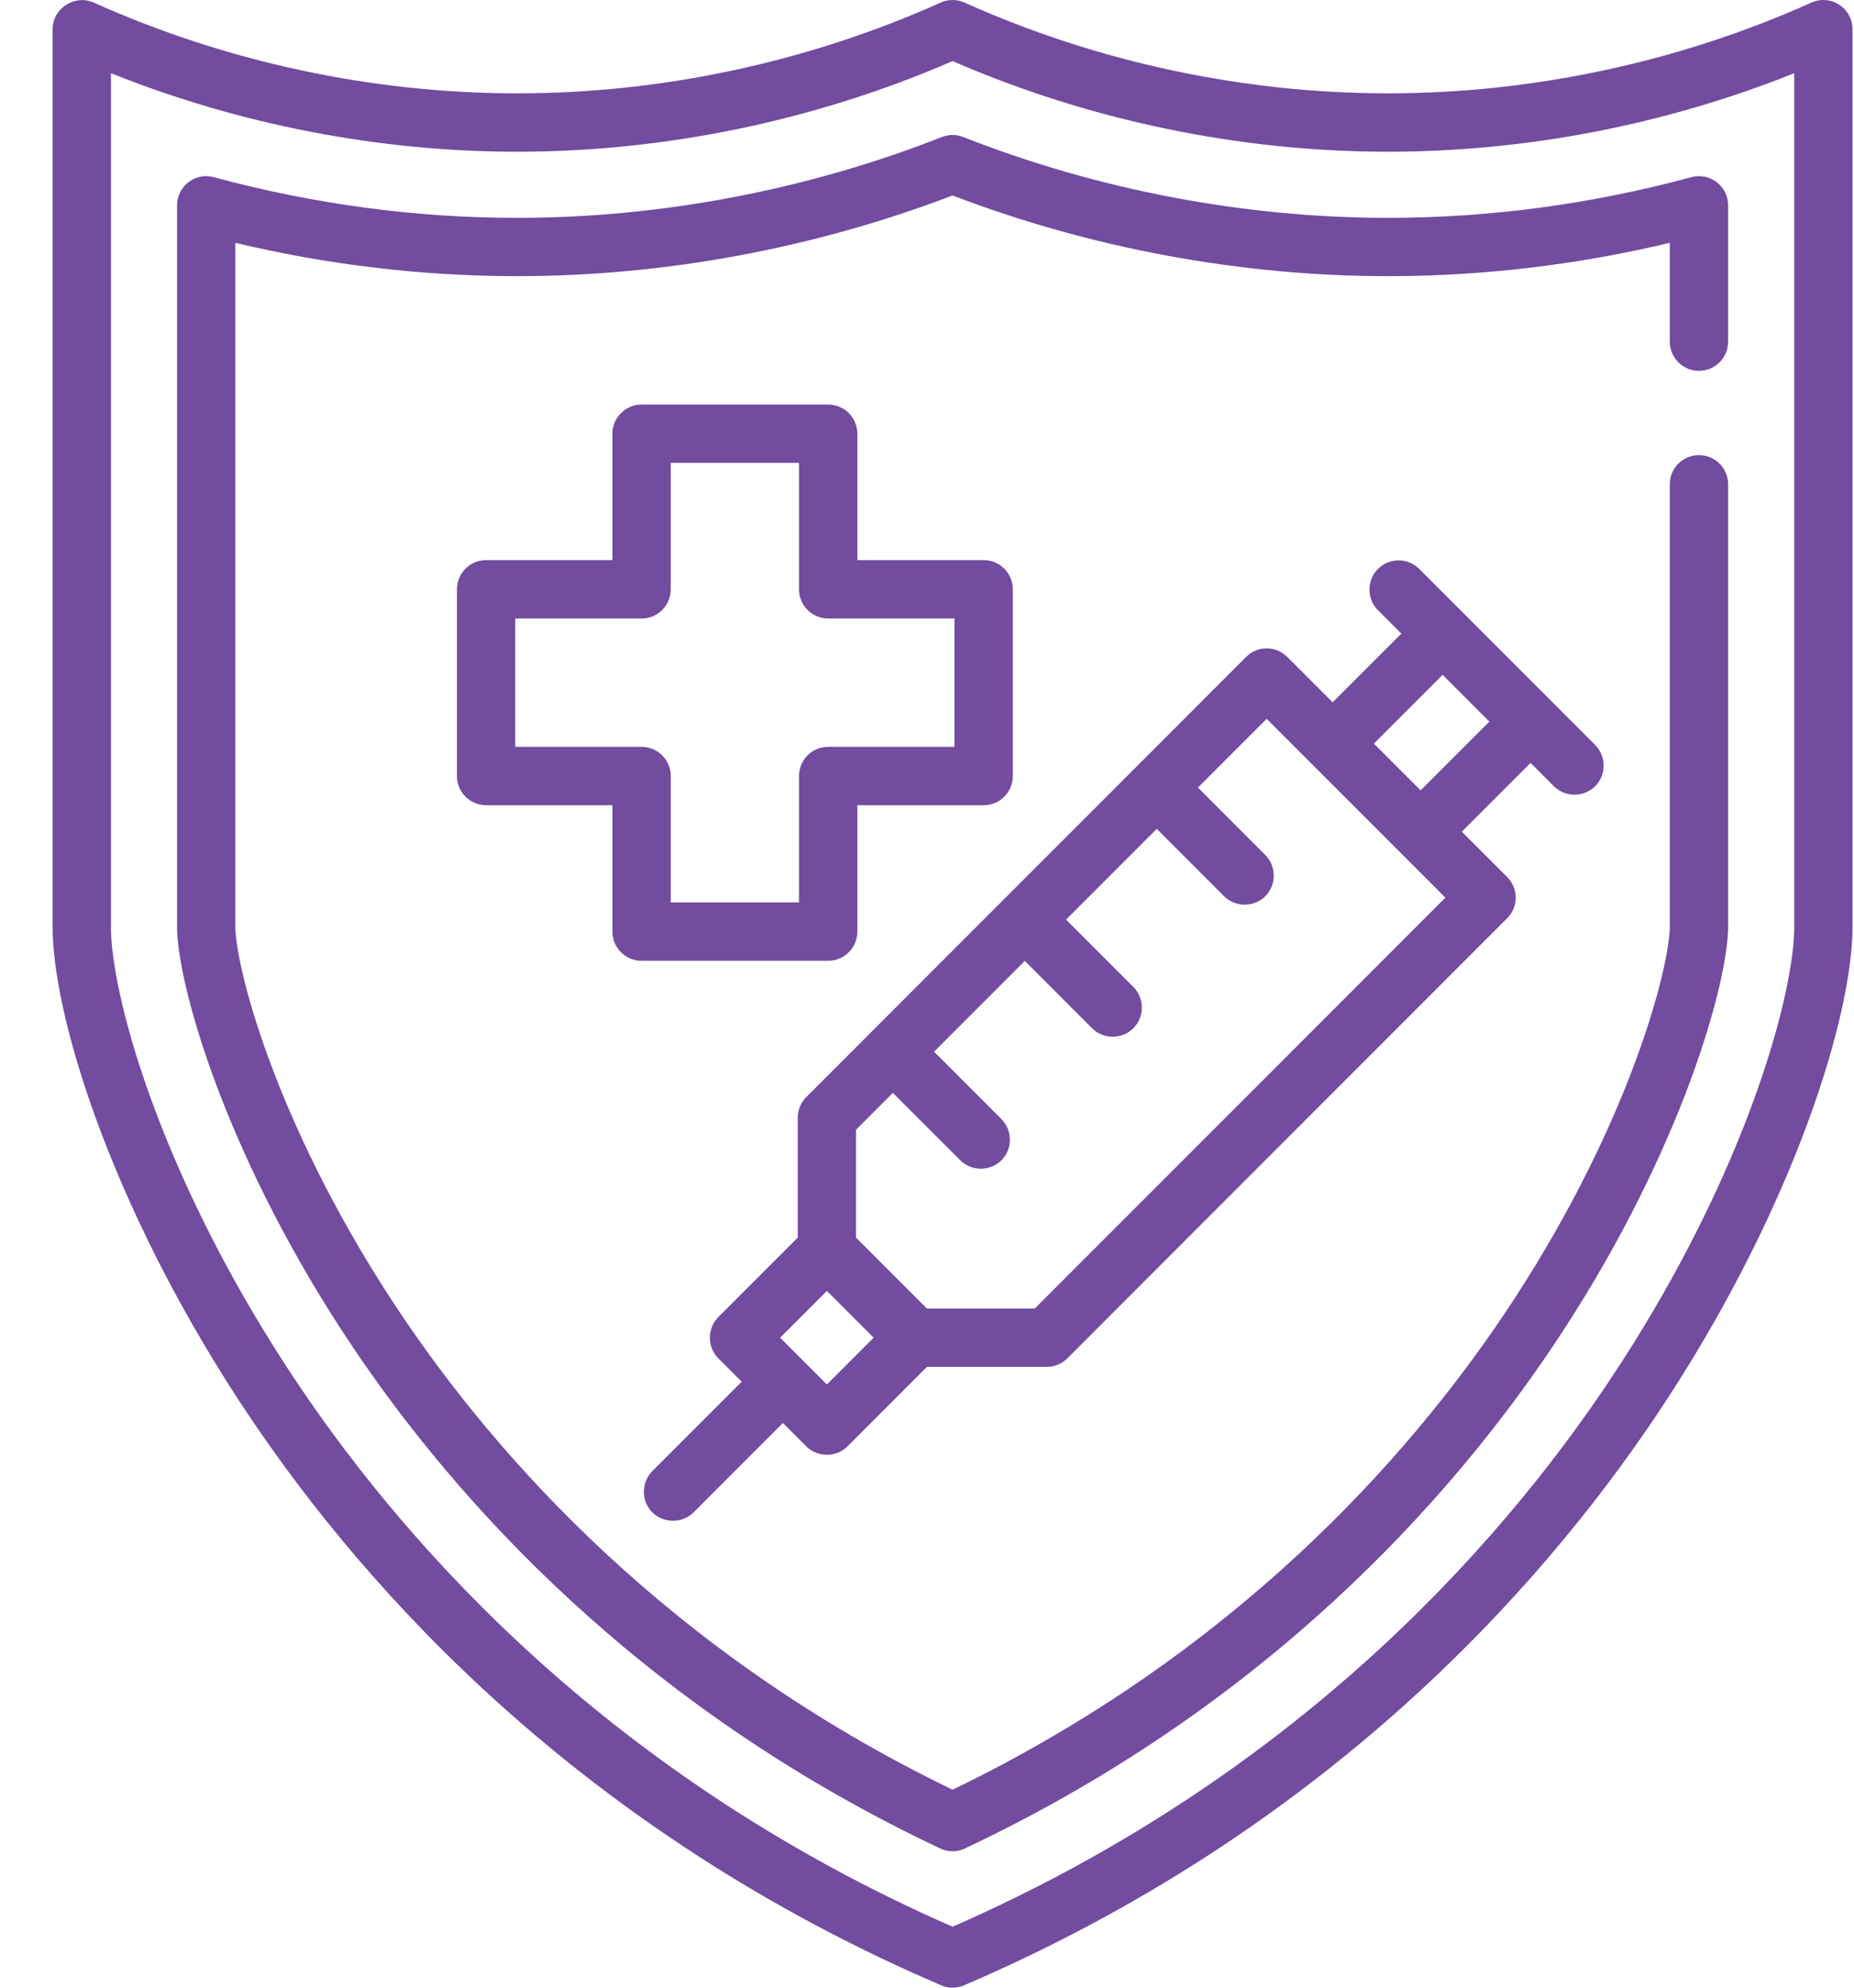 <svg width="28" height="30" viewBox="0 0 28 30" fill="none" xmlns="http://www.w3.org/2000/svg">
<path d="M27.776 0.071C27.651 -0.011 27.493 -0.022 27.357 0.039C25.361 0.935 23.149 1.409 20.962 1.409C18.774 1.409 16.562 0.935 14.567 0.039C14.452 -0.013 14.321 -0.013 14.206 0.039C12.21 0.935 9.999 1.409 7.811 1.409C5.623 1.409 3.412 0.935 1.416 0.039C1.129 -0.09 0.795 0.127 0.795 0.44V14.061C0.795 14.065 0.795 14.069 0.795 14.073C0.837 15.525 1.787 18.433 3.773 21.386C5.543 24.017 8.791 27.641 14.213 29.964C14.268 29.988 14.327 30 14.386 30C14.445 30 14.504 29.988 14.56 29.964C19.981 27.641 23.229 24.017 24.999 21.386C26.986 18.433 27.935 15.525 27.977 14.073C27.977 14.069 27.977 14.065 27.977 14.061V0.44C27.977 0.291 27.901 0.152 27.776 0.071ZM27.097 14.054C27.062 15.167 26.282 17.901 24.269 20.894C22.584 23.399 19.506 26.839 14.386 29.08C9.266 26.839 6.189 23.399 4.504 20.894C2.491 17.901 1.71 15.167 1.676 14.054V1.105C3.617 1.881 5.724 2.29 7.811 2.29C10.056 2.29 12.325 1.817 14.386 0.922C16.447 1.817 18.716 2.29 20.962 2.29C23.048 2.29 25.155 1.882 27.097 1.105V14.054Z" fill="#724C9F"/>
<path d="M25.658 5.597C25.901 5.597 26.099 5.4 26.099 5.156V3.099C26.099 2.962 26.035 2.833 25.926 2.749C25.817 2.666 25.675 2.638 25.543 2.674C24.039 3.081 22.498 3.288 20.962 3.288C18.794 3.288 16.576 2.866 14.547 2.068C14.444 2.027 14.329 2.027 14.225 2.068C12.196 2.866 9.978 3.288 7.811 3.288C6.275 3.288 4.733 3.081 3.229 2.674C3.097 2.638 2.955 2.666 2.847 2.749C2.738 2.833 2.674 2.962 2.674 3.099V14.028C2.674 14.035 2.674 14.041 2.674 14.047C2.715 15.012 3.473 17.574 5.332 20.337C6.852 22.597 9.624 25.743 14.198 27.898C14.258 27.927 14.322 27.941 14.386 27.941C14.45 27.941 14.514 27.927 14.574 27.898C19.148 25.743 21.92 22.597 23.44 20.337C25.299 17.574 26.057 15.013 26.098 14.047C26.098 14.041 26.099 14.035 26.099 14.028V7.309C26.099 7.066 25.901 6.869 25.658 6.869C25.415 6.869 25.218 7.066 25.218 7.309V14.018C25.182 14.762 24.526 17.146 22.71 19.845C21.272 21.982 18.667 24.945 14.386 27.012C10.105 24.945 7.5 21.982 6.063 19.845C4.247 17.146 3.591 14.762 3.554 14.018V3.665C4.957 3.999 6.386 4.168 7.811 4.168C10.03 4.168 12.3 3.748 14.386 2.95C16.473 3.748 18.742 4.168 20.962 4.168C22.387 4.168 23.816 3.999 25.218 3.665V5.156C25.218 5.4 25.415 5.597 25.658 5.597Z" fill="#724C9F"/>
<path d="M24.091 11.244L21.434 8.587C21.262 8.415 20.983 8.415 20.811 8.587C20.639 8.759 20.639 9.038 20.811 9.21L21.164 9.563L20.126 10.6L19.441 9.915C19.269 9.743 18.991 9.743 18.819 9.915L12.177 16.558C12.094 16.64 12.048 16.752 12.048 16.869V18.679L10.848 19.879C10.679 20.048 10.679 20.332 10.848 20.501L11.201 20.854L9.852 22.203C9.692 22.364 9.681 22.628 9.828 22.801C9.993 22.993 10.296 23.005 10.475 22.826L11.824 21.477L12.177 21.83C12.346 21.999 12.63 21.999 12.799 21.83L13.999 20.63H15.809C15.926 20.63 16.038 20.584 16.12 20.501L22.762 13.859C22.934 13.687 22.934 13.409 22.762 13.236L22.077 12.552L23.115 11.514L23.468 11.867C23.647 12.046 23.95 12.034 24.114 11.841C24.262 11.669 24.251 11.404 24.091 11.244ZM12.488 20.896L11.782 20.19L12.488 19.484L13.194 20.19L12.488 20.896ZM15.627 19.75H13.999L12.928 18.679V17.051L13.484 16.495L14.502 17.512C14.681 17.691 14.983 17.679 15.148 17.487C15.295 17.315 15.284 17.05 15.124 16.89L14.107 15.873L15.477 14.503L16.494 15.52C16.673 15.699 16.976 15.687 17.14 15.494C17.288 15.322 17.277 15.057 17.117 14.897L16.1 13.88L17.47 12.51L18.487 13.527C18.666 13.706 18.968 13.694 19.133 13.502C19.28 13.329 19.27 13.065 19.109 12.904L18.092 11.887L19.13 10.849L21.829 13.548L15.627 19.75ZM21.455 11.929L20.749 11.223L21.787 10.185L22.493 10.891L21.455 11.929Z" fill="#724C9F"/>
<path d="M14.856 8.454H12.948V6.546C12.948 6.303 12.751 6.106 12.507 6.106H9.689C9.446 6.106 9.249 6.303 9.249 6.546V8.454H7.341C7.098 8.454 6.901 8.651 6.901 8.894V11.712C6.901 11.956 7.098 12.153 7.341 12.153H9.249V14.061C9.249 14.304 9.446 14.501 9.689 14.501H12.507C12.751 14.501 12.948 14.304 12.948 14.061V12.153H14.856C15.099 12.153 15.296 11.956 15.296 11.712V8.894C15.296 8.651 15.099 8.454 14.856 8.454ZM14.415 11.272H12.507C12.264 11.272 12.067 11.469 12.067 11.712V13.62H10.13V11.712C10.13 11.469 9.933 11.272 9.689 11.272H7.781V9.335H9.689C9.933 9.335 10.13 9.138 10.13 8.894V6.986H12.067V8.894C12.067 9.138 12.264 9.335 12.507 9.335H14.415V11.272Z" fill="#724C9F"/>
</svg>
